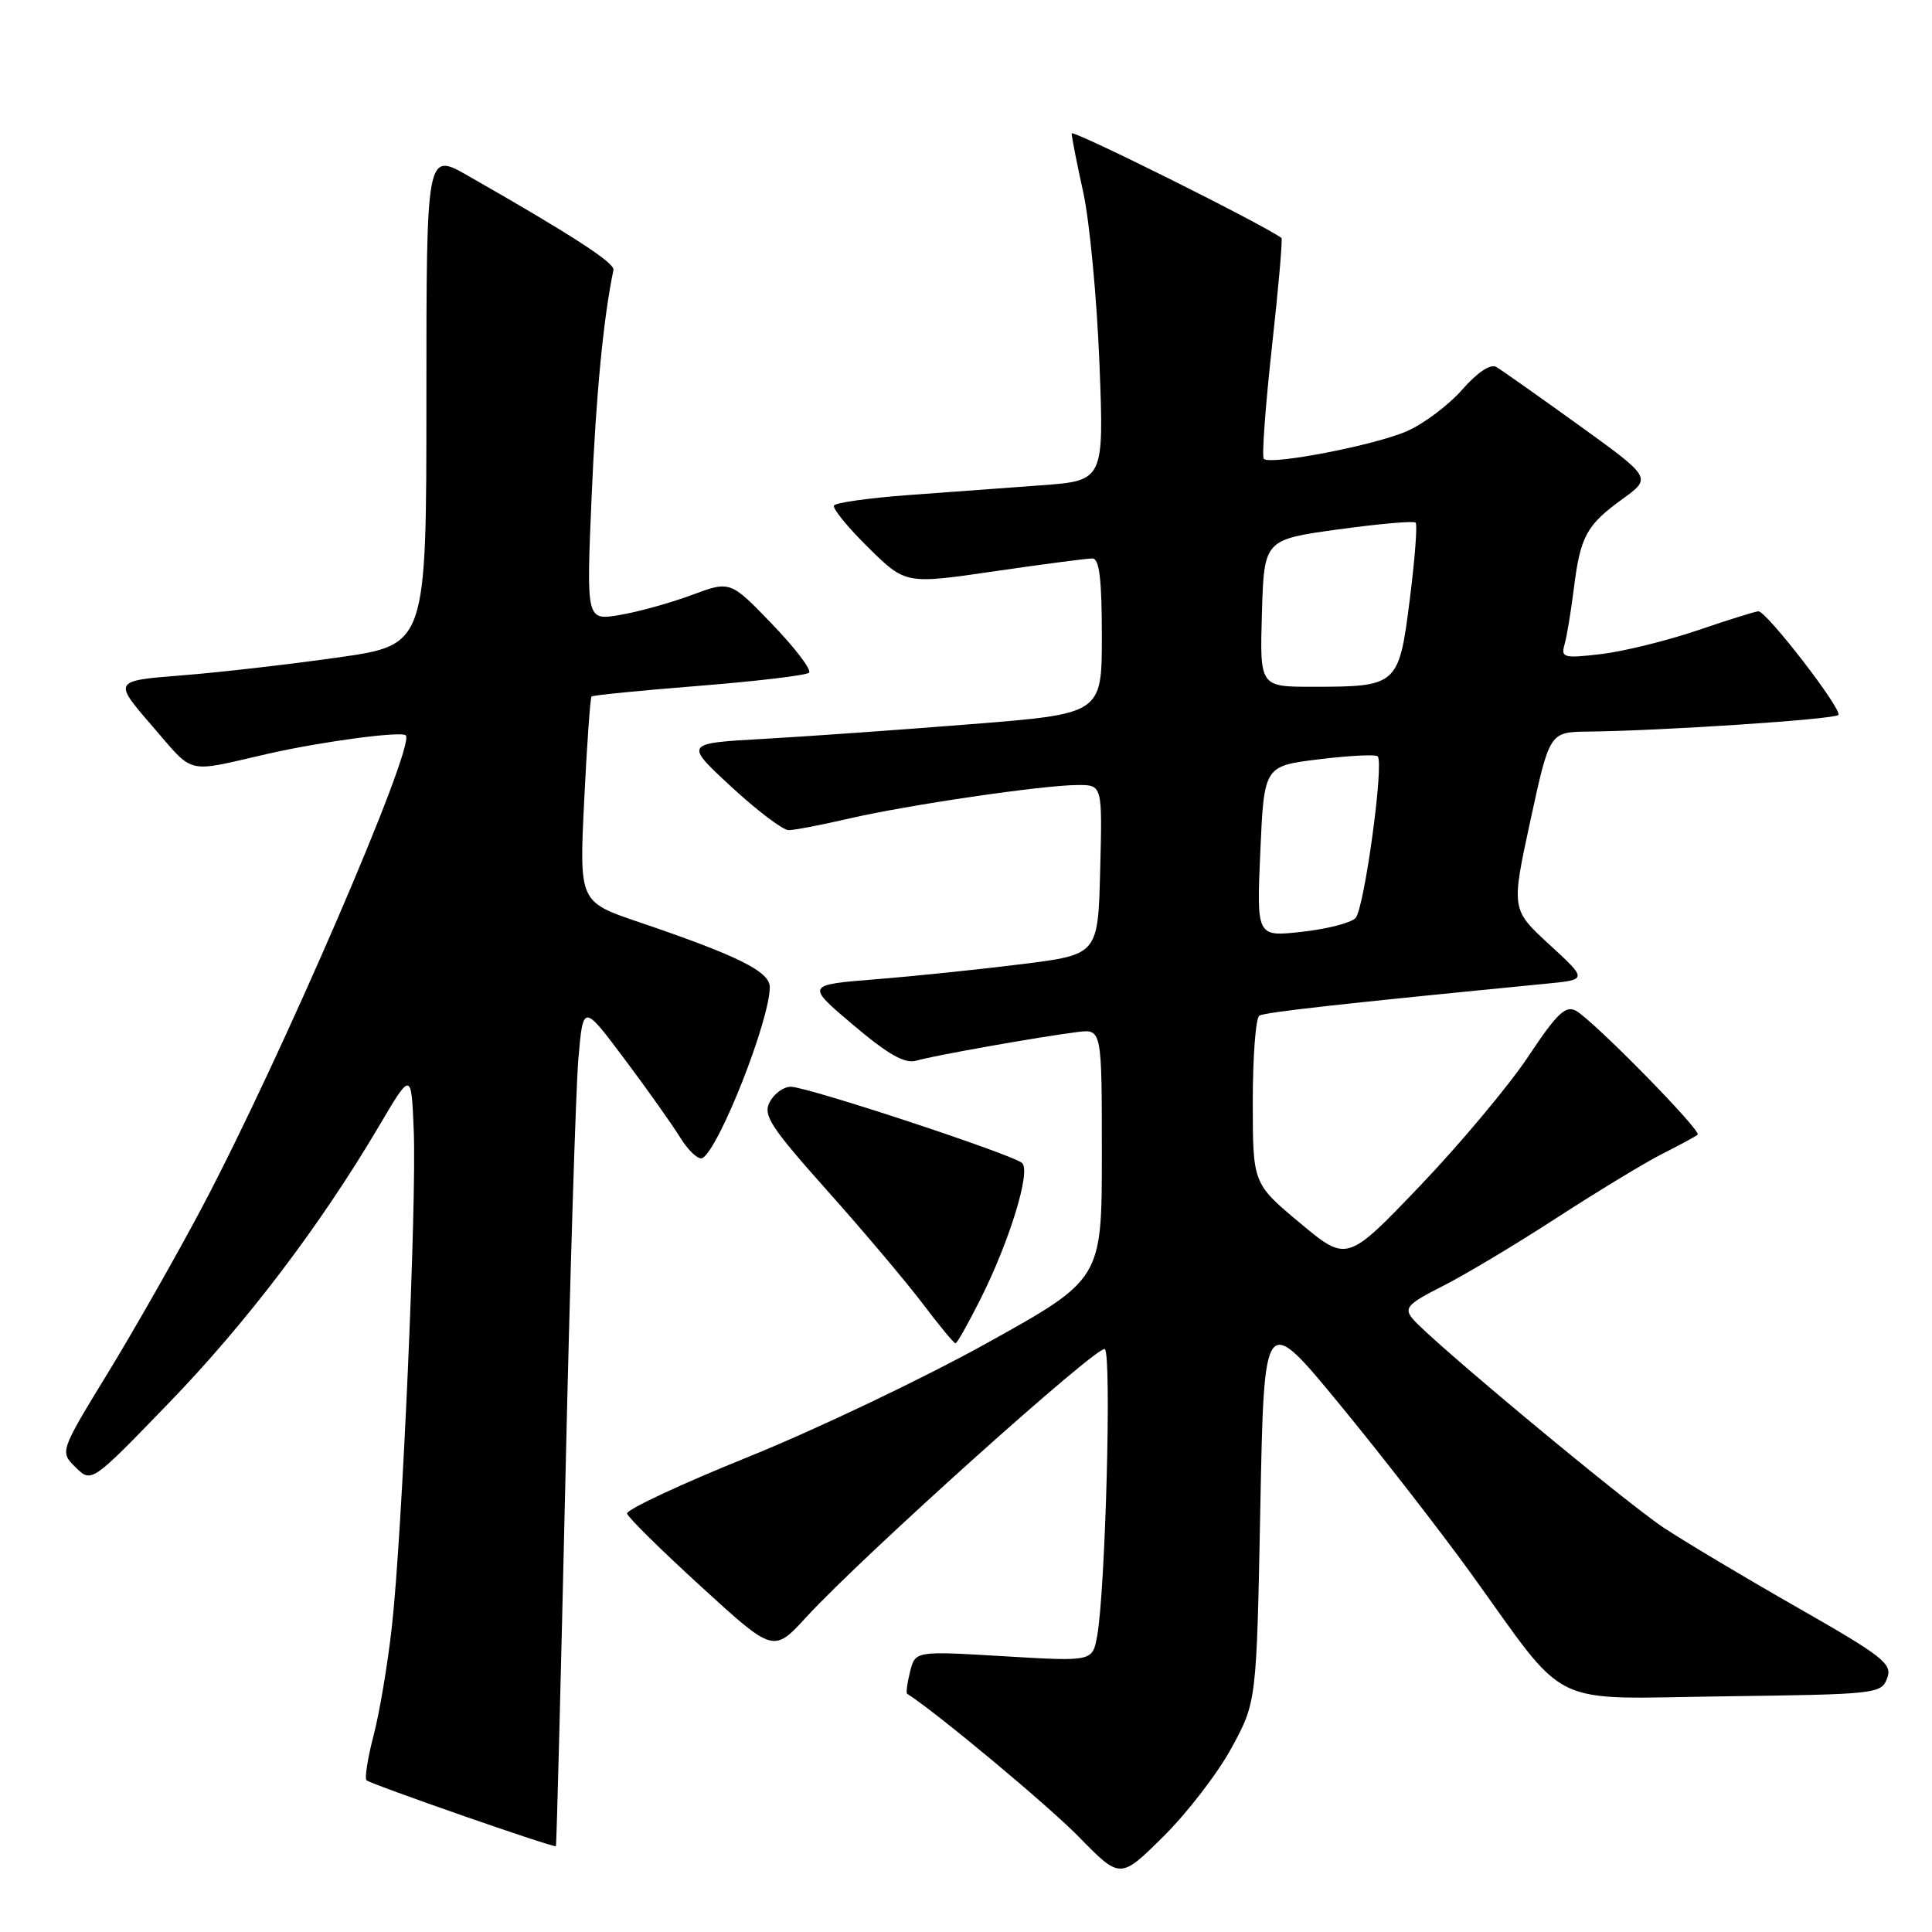 <?xml version="1.0" encoding="UTF-8" standalone="no"?>
<!DOCTYPE svg PUBLIC "-//W3C//DTD SVG 1.1//EN" "http://www.w3.org/Graphics/SVG/1.1/DTD/svg11.dtd" >
<svg xmlns="http://www.w3.org/2000/svg" xmlns:xlink="http://www.w3.org/1999/xlink" version="1.1" viewBox="0 0 256 256">
 <g >
 <path fill="currentColor"
d=" M 163.20 231.58 C 166.50 225.50 166.50 225.50 167.00 199.71 C 167.50 173.92 167.50 173.92 177.50 186.07 C 183.00 192.76 190.79 202.79 194.82 208.36 C 208.07 226.72 204.69 225.08 228.57 224.77 C 248.65 224.51 249.30 224.44 250.06 222.37 C 250.77 220.46 249.57 219.52 238.18 213.01 C 231.21 209.04 223.24 204.27 220.45 202.43 C 215.18 198.92 189.48 177.54 187.17 174.73 C 186.01 173.31 186.50 172.78 191.17 170.41 C 194.10 168.93 200.92 164.85 206.32 161.34 C 211.72 157.84 218.02 154.02 220.32 152.86 C 222.62 151.70 224.70 150.57 224.95 150.35 C 225.50 149.84 211.12 135.20 208.82 133.93 C 207.45 133.18 206.30 134.28 202.49 140.01 C 199.93 143.86 193.48 151.56 188.16 157.13 C 178.48 167.25 178.48 167.25 172.24 162.04 C 166.00 156.83 166.00 156.83 166.00 145.97 C 166.00 140.00 166.39 134.88 166.87 134.58 C 167.61 134.13 177.40 133.03 204.93 130.34 C 210.36 129.81 210.36 129.81 205.30 125.16 C 200.24 120.50 200.24 120.50 202.78 108.75 C 205.33 97.00 205.33 97.00 210.42 96.94 C 220.32 96.83 243.01 95.32 243.59 94.74 C 244.21 94.12 234.10 81.00 233.00 81.00 C 232.64 81.00 229.02 82.13 224.95 83.52 C 220.87 84.90 215.12 86.32 212.16 86.67 C 207.19 87.25 206.81 87.15 207.31 85.40 C 207.61 84.36 208.16 81.03 208.54 78.00 C 209.41 71.05 210.20 69.59 214.99 66.12 C 218.87 63.31 218.87 63.31 209.19 56.33 C 203.86 52.49 198.94 49.02 198.26 48.62 C 197.50 48.18 195.77 49.33 193.76 51.62 C 191.97 53.66 188.68 56.14 186.45 57.12 C 182.24 58.99 168.34 61.67 167.46 60.80 C 167.18 60.52 167.67 53.87 168.53 46.03 C 169.40 38.19 169.97 31.67 169.80 31.54 C 167.59 29.84 142.00 17.09 142.00 17.68 C 142.00 18.13 142.69 21.65 143.54 25.50 C 144.38 29.35 145.34 39.52 145.68 48.10 C 146.29 63.70 146.29 63.70 137.89 64.31 C 133.28 64.65 125.32 65.23 120.22 65.61 C 115.11 65.99 110.74 66.61 110.51 66.98 C 110.28 67.36 112.32 69.86 115.04 72.54 C 119.99 77.42 119.99 77.42 131.75 75.70 C 138.21 74.76 144.06 73.99 144.75 74.00 C 145.67 74.00 146.00 76.73 146.00 84.29 C 146.00 94.58 146.00 94.58 128.75 95.95 C 119.26 96.71 106.81 97.59 101.09 97.91 C 90.68 98.50 90.68 98.50 96.90 104.25 C 100.32 107.41 103.74 110.00 104.49 110.00 C 105.25 110.00 108.84 109.31 112.47 108.47 C 120.24 106.67 138.10 104.04 142.78 104.02 C 146.07 104.00 146.07 104.00 145.78 115.24 C 145.50 126.48 145.50 126.48 135.50 127.74 C 130.00 128.43 121.29 129.34 116.13 129.75 C 106.77 130.50 106.77 130.50 113.06 135.82 C 117.75 139.78 119.89 140.98 121.43 140.54 C 123.73 139.86 137.71 137.39 142.75 136.75 C 146.00 136.35 146.00 136.35 146.00 152.93 C 146.00 169.51 146.00 169.51 130.75 177.98 C 122.36 182.64 108.15 189.41 99.17 193.04 C 90.20 196.66 82.96 200.05 83.09 200.56 C 83.23 201.08 87.65 205.44 92.92 210.25 C 102.50 219.01 102.50 219.01 106.86 214.25 C 114.23 206.23 145.44 178.20 146.39 178.76 C 147.32 179.31 146.47 210.93 145.37 216.83 C 144.75 220.16 144.75 220.16 133.01 219.46 C 121.28 218.76 121.28 218.76 120.59 221.50 C 120.21 223.00 120.04 224.32 120.20 224.43 C 124.15 226.95 138.90 239.25 142.97 243.41 C 148.44 249.01 148.44 249.01 154.17 243.33 C 157.32 240.21 161.39 234.92 163.20 231.58 Z  M 74.92 196.00 C 75.52 169.32 76.30 144.24 76.64 140.26 C 77.27 133.02 77.27 133.02 82.70 140.26 C 85.69 144.24 89.04 148.97 90.15 150.76 C 91.26 152.55 92.59 153.75 93.10 153.44 C 95.36 152.04 102.00 135.14 102.00 130.80 C 102.00 128.73 97.81 126.65 84.62 122.17 C 76.75 119.50 76.75 119.50 77.41 106.05 C 77.77 98.65 78.21 92.46 78.38 92.29 C 78.54 92.12 84.94 91.49 92.59 90.88 C 100.24 90.27 106.81 89.49 107.20 89.14 C 107.58 88.79 105.39 85.90 102.33 82.72 C 96.77 76.94 96.77 76.94 91.64 78.85 C 88.81 79.90 84.52 81.09 82.10 81.49 C 77.69 82.23 77.69 82.23 78.39 65.86 C 78.97 52.34 79.96 42.06 81.29 35.77 C 81.48 34.84 75.71 31.10 62.00 23.28 C 56.50 20.14 56.50 20.14 56.50 52.79 C 56.50 85.45 56.50 85.45 44.85 87.11 C 38.44 88.02 29.10 89.10 24.09 89.49 C 14.99 90.21 14.99 90.21 20.17 96.20 C 25.85 102.76 24.42 102.41 35.50 99.88 C 42.56 98.27 53.18 96.85 53.77 97.44 C 55.11 98.78 37.20 140.27 26.76 160.00 C 23.41 166.32 17.80 176.19 14.29 181.93 C 7.92 192.36 7.92 192.36 10.02 194.43 C 12.13 196.50 12.13 196.50 22.31 185.97 C 32.65 175.29 42.42 162.42 50.21 149.23 C 54.50 141.96 54.50 141.96 54.82 149.73 C 55.23 159.34 53.29 203.30 51.93 215.50 C 51.38 220.45 50.29 226.96 49.50 229.96 C 48.72 232.96 48.30 235.63 48.56 235.89 C 49.06 236.40 73.38 244.87 73.66 244.63 C 73.75 244.56 74.31 222.68 74.92 196.00 Z  M 129.86 172.25 C 133.77 164.50 136.62 155.20 135.44 154.11 C 134.20 152.98 106.99 144.00 104.78 144.00 C 103.84 144.00 102.59 144.90 102.00 146.01 C 101.06 147.75 102.05 149.27 109.61 157.76 C 114.39 163.11 120.08 169.86 122.27 172.75 C 124.45 175.64 126.40 178.00 126.61 178.00 C 126.81 178.00 128.27 175.41 129.86 172.25 Z  M 167.00 112.82 C 167.50 101.50 167.50 101.50 174.78 100.61 C 178.78 100.12 182.28 99.94 182.55 100.22 C 183.42 101.09 180.77 120.45 179.61 121.65 C 179.00 122.29 175.80 123.11 172.50 123.47 C 166.50 124.14 166.50 124.14 167.00 112.82 Z  M 167.21 81.26 C 167.50 71.51 167.50 71.51 177.31 70.15 C 182.71 69.41 187.33 69.00 187.58 69.25 C 187.83 69.50 187.48 74.09 186.80 79.46 C 185.36 90.85 185.19 91.00 173.90 91.00 C 166.93 91.00 166.93 91.00 167.21 81.26 Z "/>
</g>
</svg>
